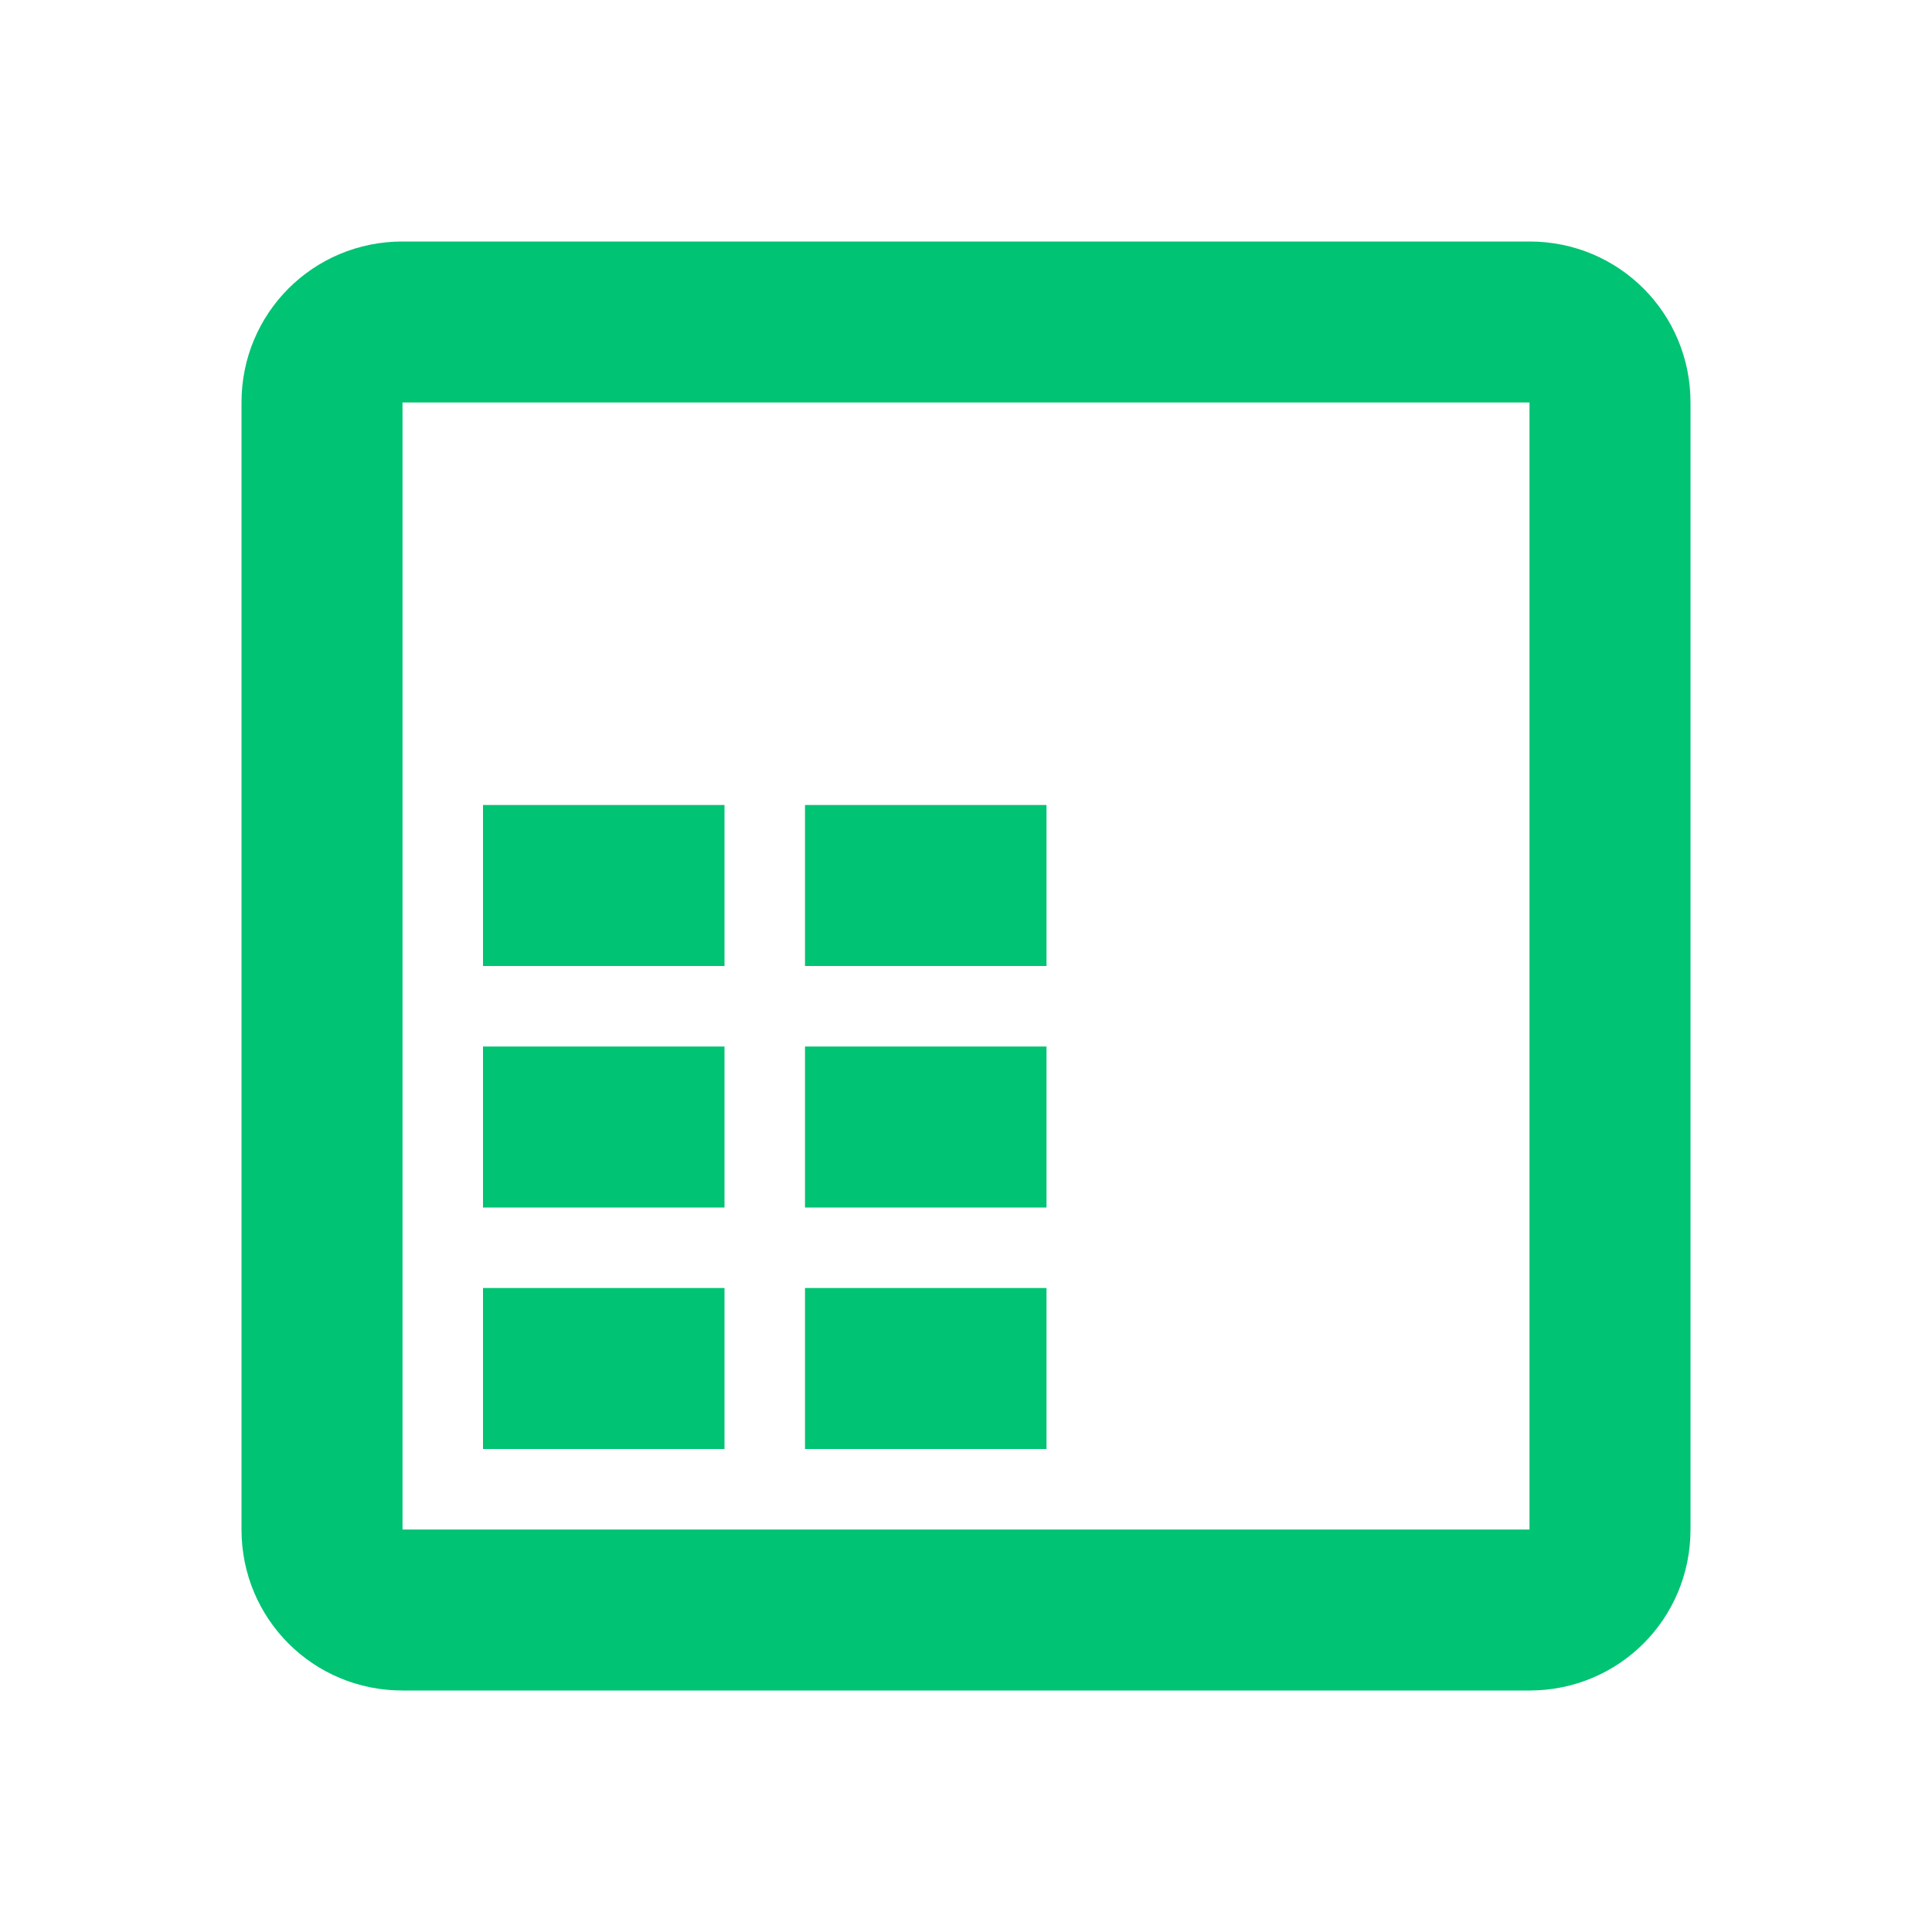 <svg xmlns="http://www.w3.org/2000/svg" viewBox="0 0 24 24">
  <path d="M19,3L5,3C3.89,3,3,3.89,3,5L3,19C3,20.11,3.89,21,5,21L19,21C20.11,21,21,20.11,21,19L21,5C21,3.89,20.11,3,19,3 M19,19L5,19 5,5 19,5 19,19 M9,18L6,18 6,16 9,16 9,18 M13,18L10,18 10,16 13,16 13,18 M9,15L6,15 6,13 9,13 9,15 M13,15L10,15 10,13 13,13 13,15 M9,12L6,12 6,10 9,10 9,12 M13,12L10,12 10,10 13,10 13,12z" fill="#00C373" />
</svg>